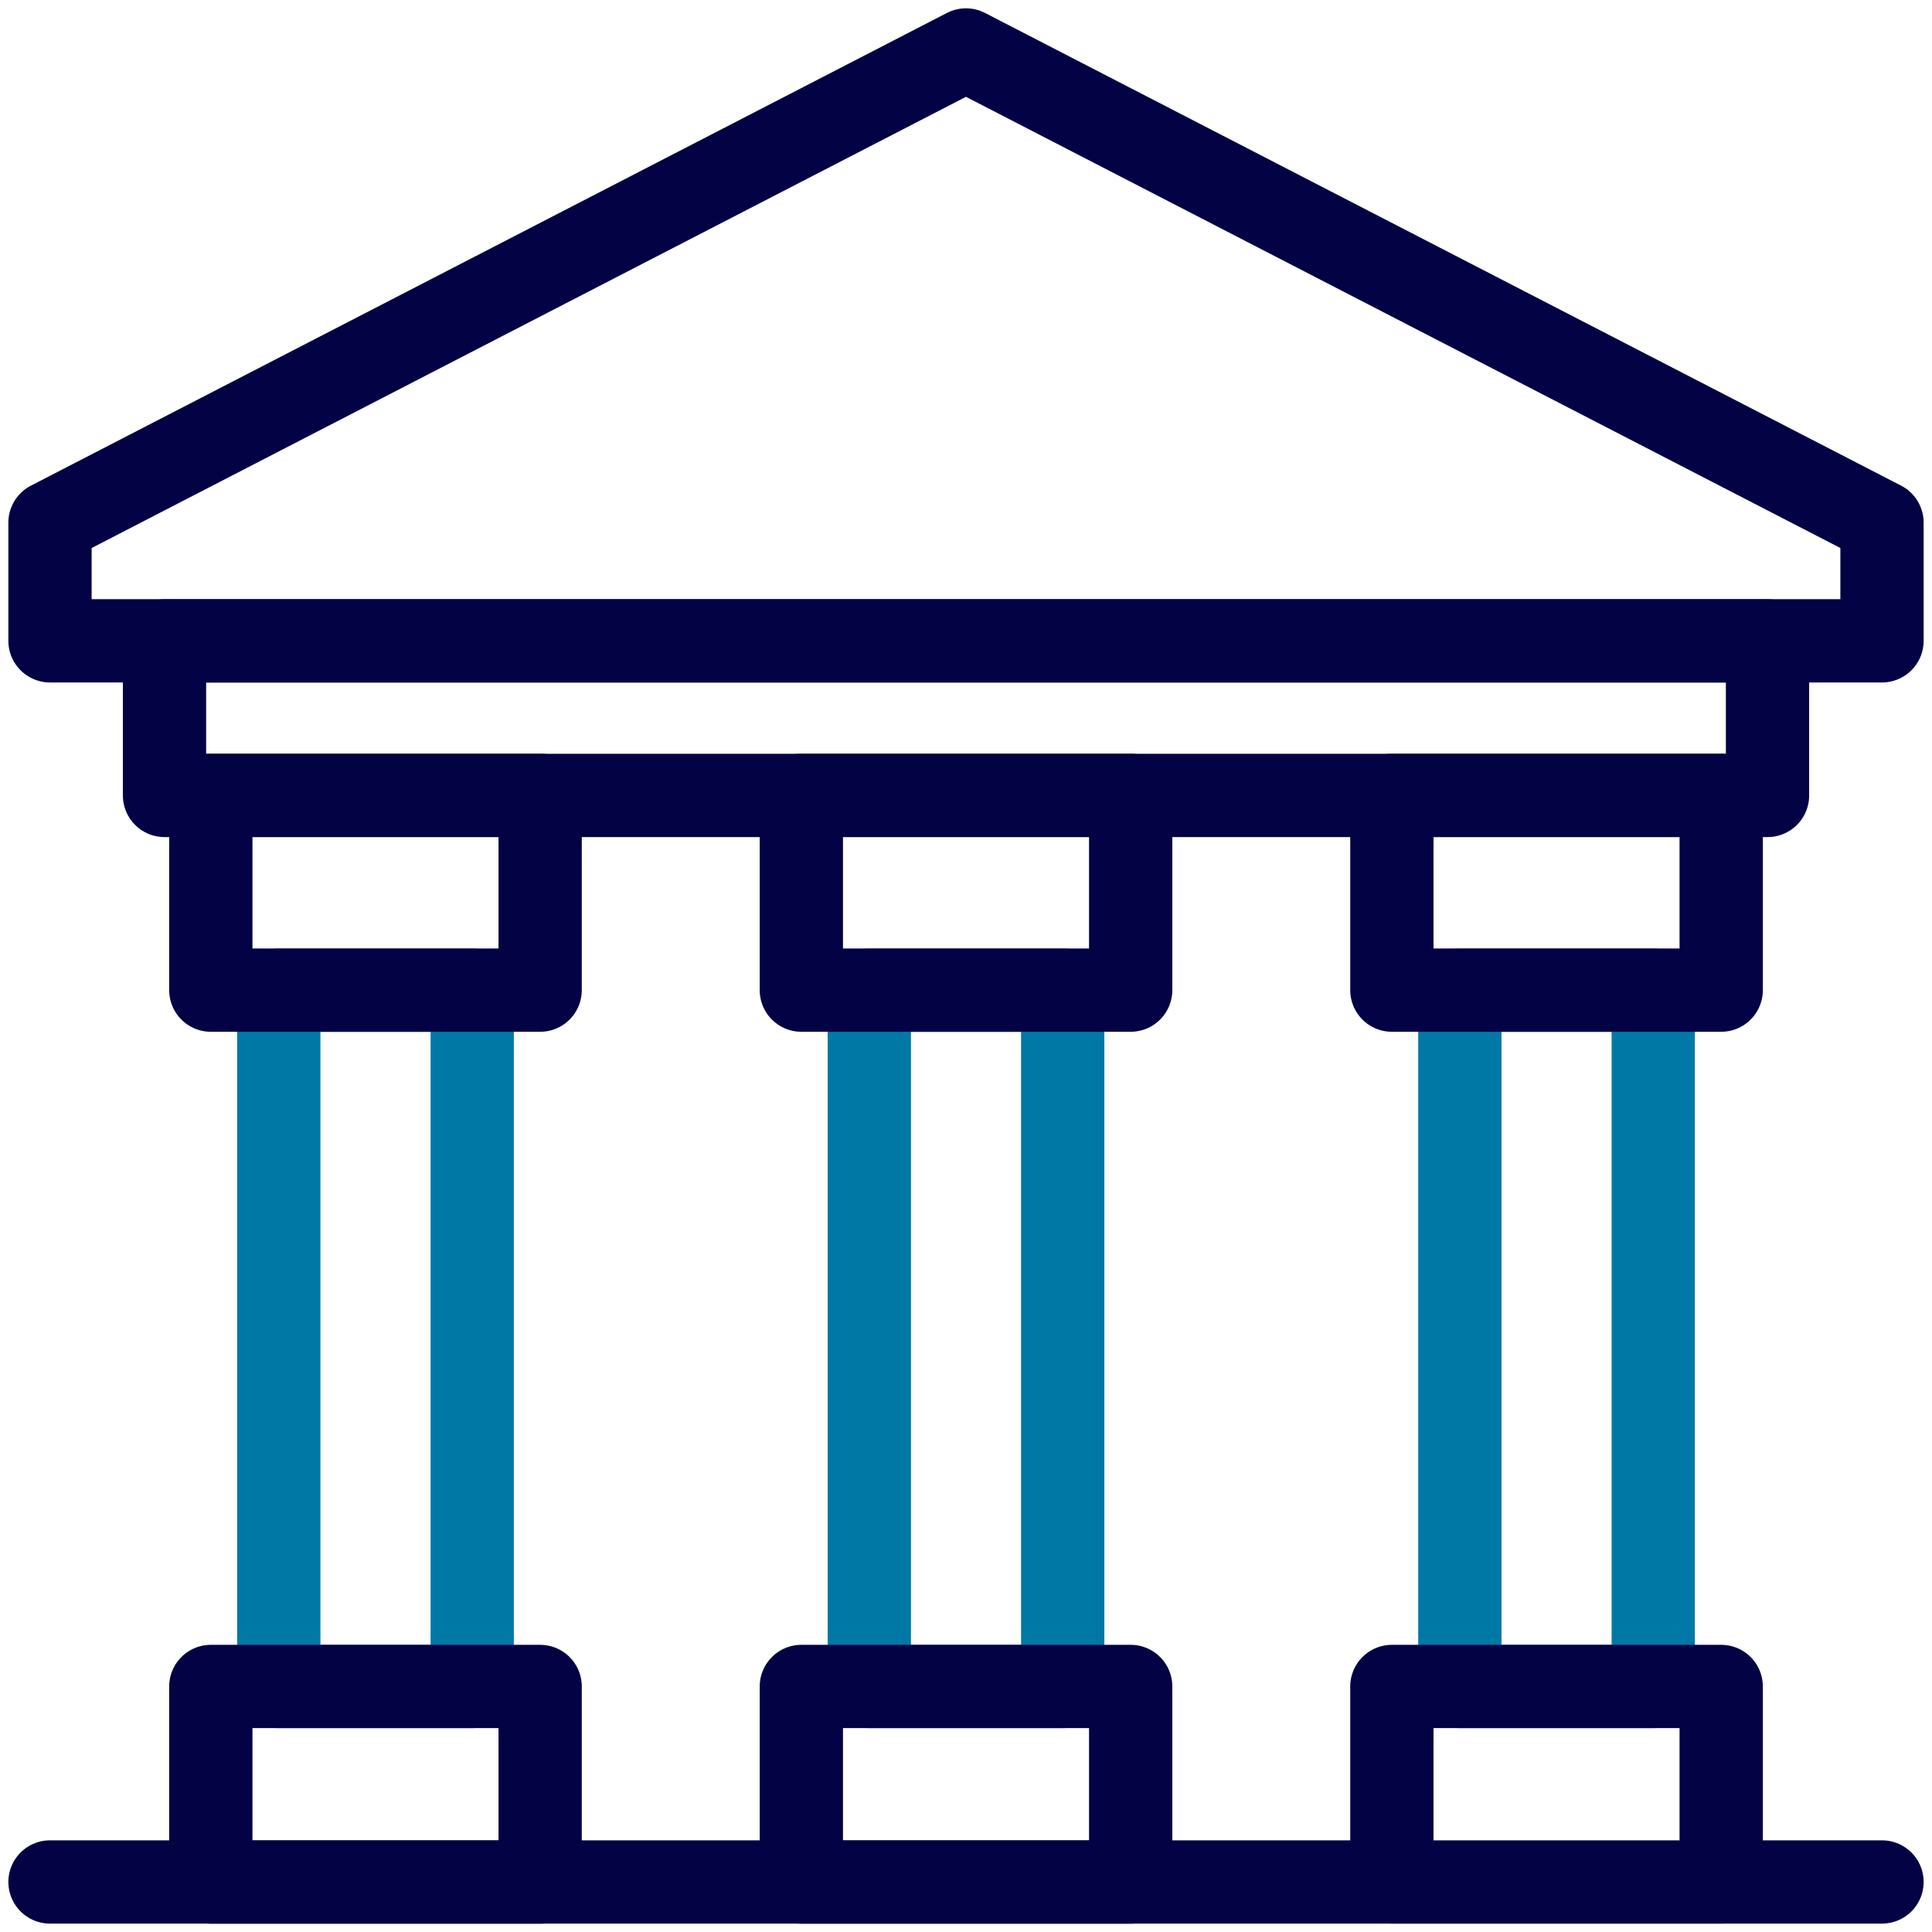 <svg width="116" height="116" fill="none" xmlns="http://www.w3.org/2000/svg"><path d="M106.124 38.48H9.878v9.28h96.246v-9.28z" stroke="#020244" stroke-width="5" stroke-linecap="round" stroke-linejoin="round"/><path d="M28.35 59.453H16.739v41.806h11.613V59.453z" stroke="#0078A6" stroke-width="5" stroke-linecap="round" stroke-linejoin="round"/><path d="M32.431 47.754H12.658v11.695h19.773V47.754zM32.431 101.258H12.658v11.744h19.773v-11.744z" stroke="#020244" stroke-width="5" stroke-linecap="round" stroke-linejoin="round"/><path d="M63.807 59.453H52.195v41.806h11.612V59.453z" stroke="#0078A6" stroke-width="5" stroke-linecap="round" stroke-linejoin="round"/><path d="M67.887 47.754H48.114v11.695h19.773V47.754zM67.887 101.258H48.114v11.744h19.773v-11.744z" stroke="#020244" stroke-width="5" stroke-linecap="round" stroke-linejoin="round"/><path d="M99.263 59.453H87.651v41.806h11.612V59.453z" stroke="#0078A6" stroke-width="5" stroke-linecap="round" stroke-linejoin="round"/><path d="M103.343 47.754H83.57v11.695h19.773V47.754zM103.343 101.258H83.57v11.744h19.773v-11.744zM57.998 3 3.002 31.381v7.095h109.996V31.38L57.998 3zM112.998 112.996H3.002" stroke="#020244" stroke-width="5" stroke-linecap="round" stroke-linejoin="round"/></svg>